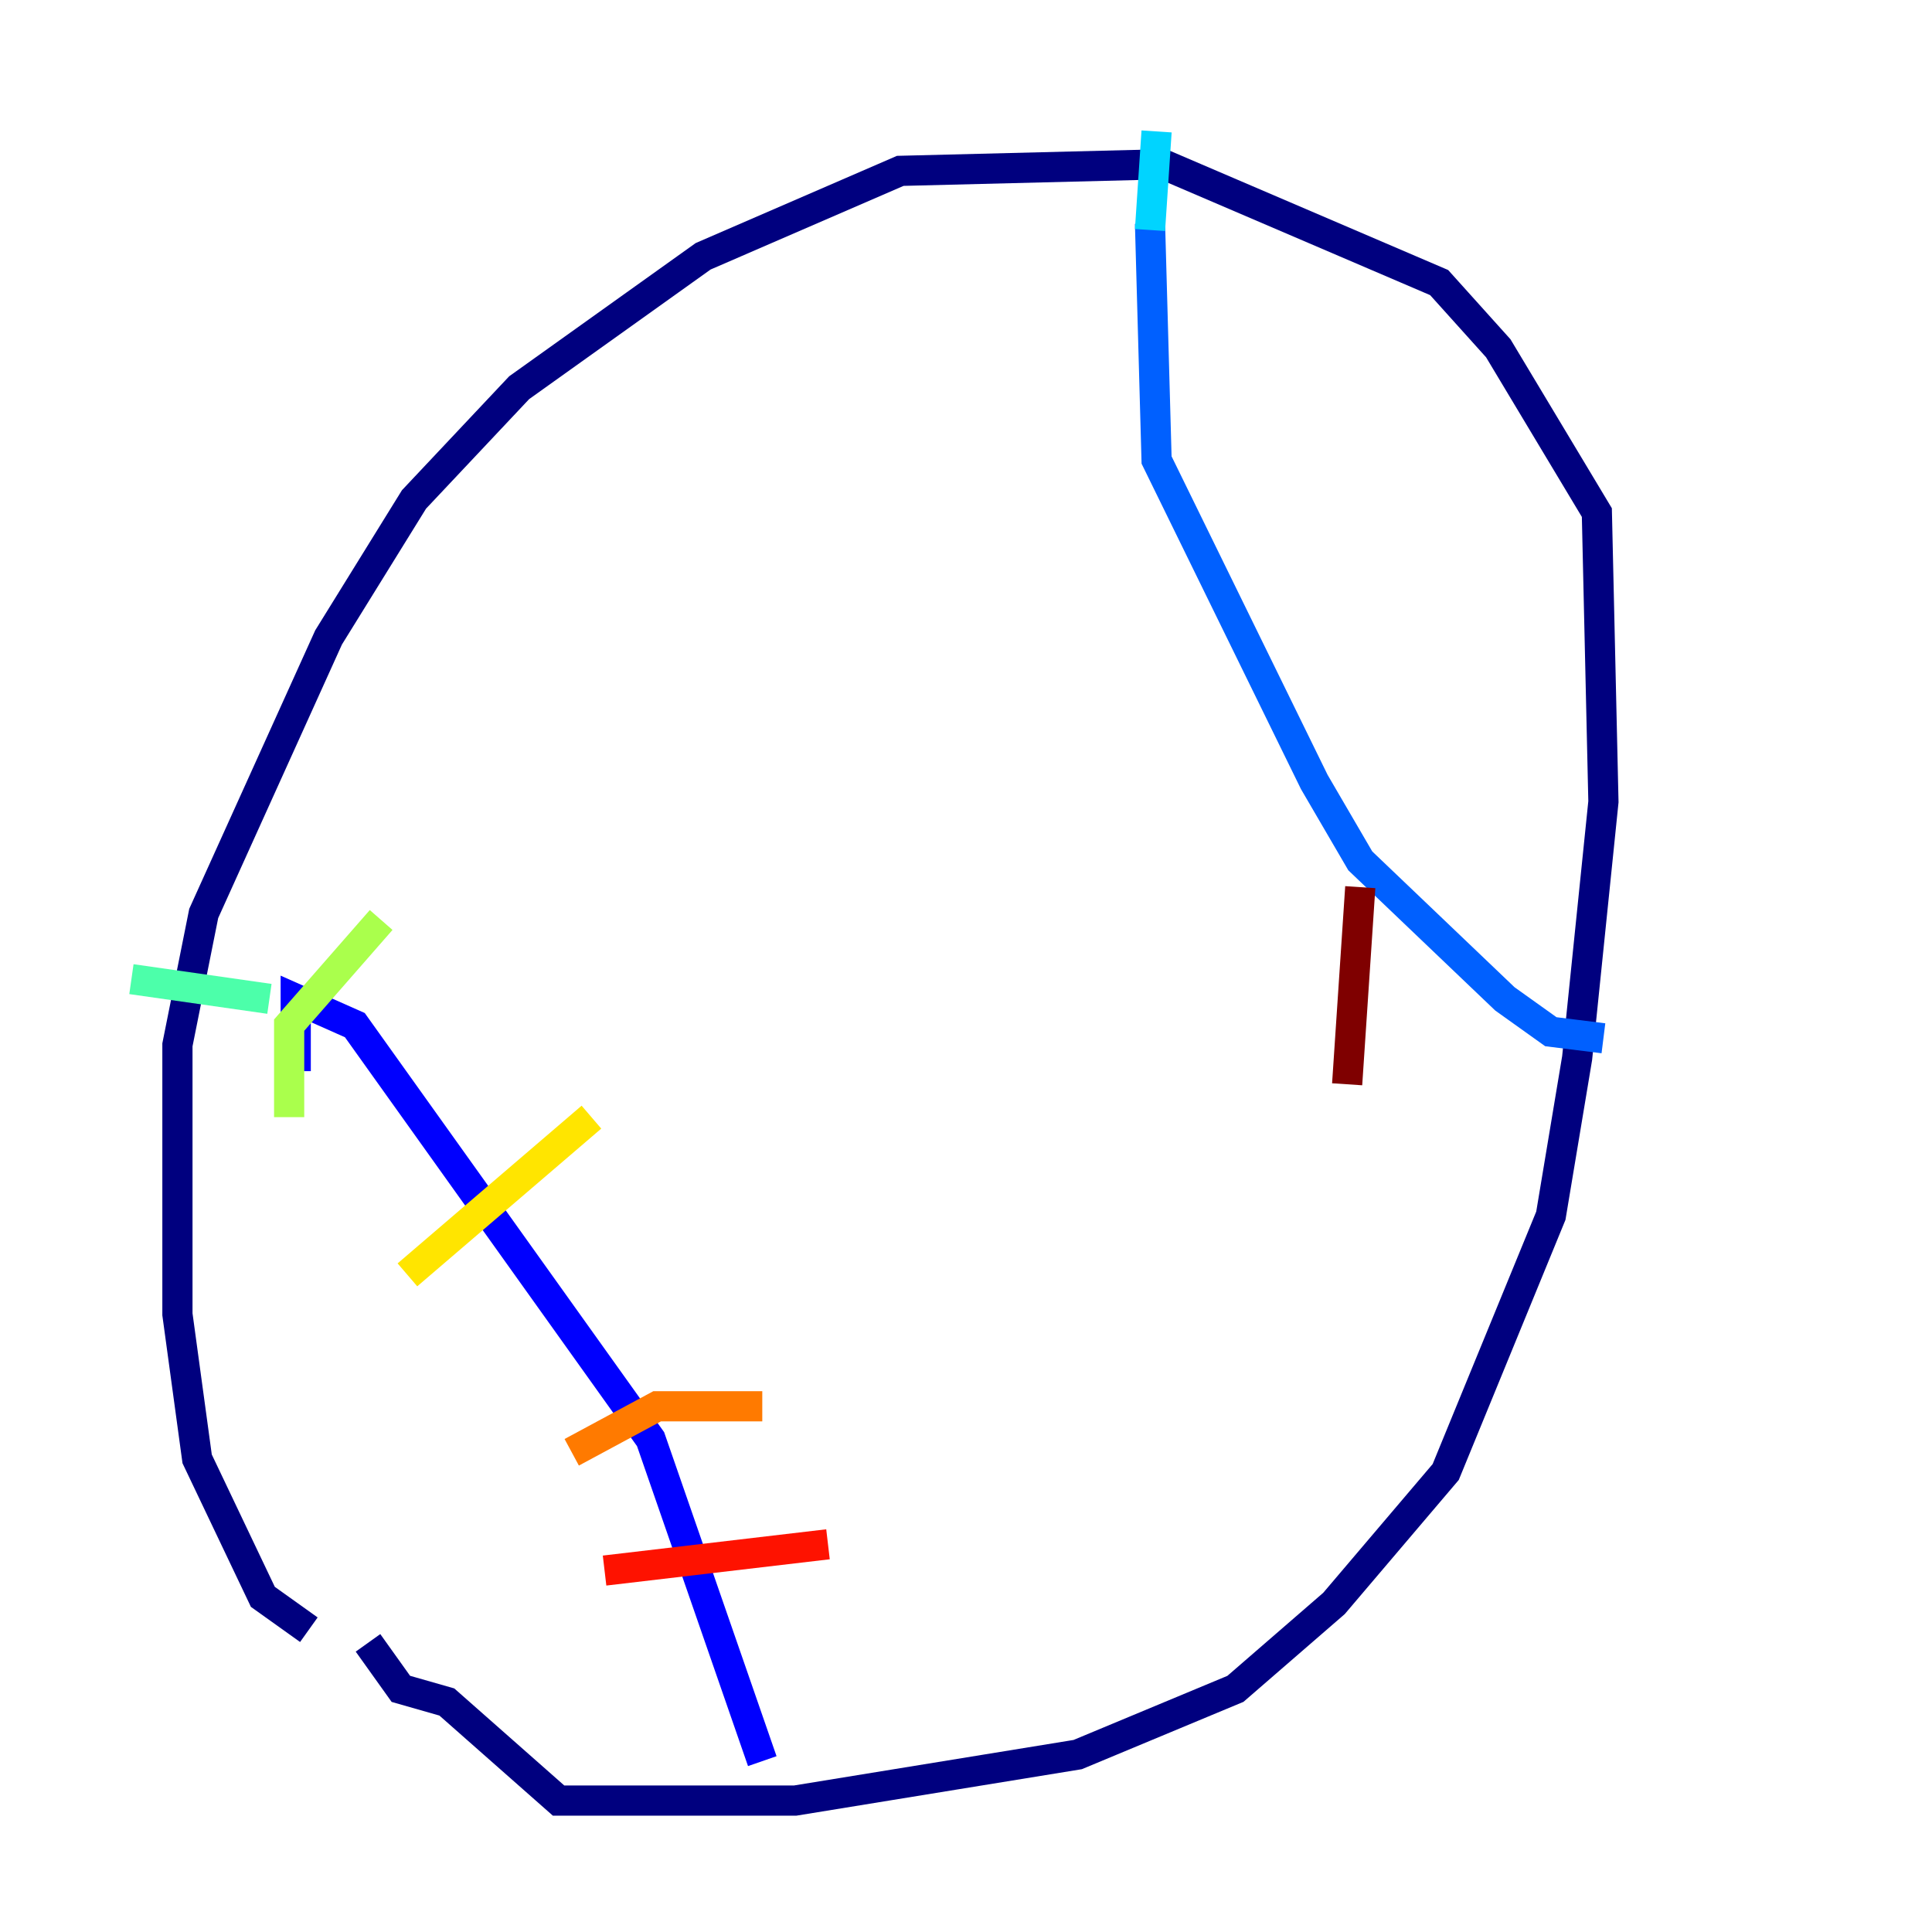 <?xml version="1.0" encoding="utf-8" ?>
<svg baseProfile="tiny" height="128" version="1.2" viewBox="0,0,128,128" width="128" xmlns="http://www.w3.org/2000/svg" xmlns:ev="http://www.w3.org/2001/xml-events" xmlns:xlink="http://www.w3.org/1999/xlink"><defs /><polyline fill="none" points="20.463,107.973 17.415,105.796 13.061,96.653 11.755,87.075 11.755,69.225 13.497,60.517 21.769,42.231 27.429,33.088 34.395,25.687 46.585,16.98 59.646,11.32 77.061,10.884 95.347,18.721 99.265,23.075 105.796,33.959 106.231,53.116 104.49,70.095 102.748,80.544 95.782,97.524 88.381,106.231 81.85,111.891 71.401,116.245 52.68,119.293 37.007,119.293 29.605,112.762 26.558,111.891 24.381,108.844" stroke="#00007f" stroke-width="2" /><polyline fill="none" points="19.592,70.966 19.592,66.177 23.51,67.918 43.102,95.347 50.503,116.68" stroke="#0000fe" stroke-width="2" /><polyline fill="none" points="76.191,14.803 76.626,30.476 87.075,51.809 90.122,57.034 99.701,66.177 102.748,68.354 106.231,68.789" stroke="#0060ff" stroke-width="2" /><polyline fill="none" points="76.191,15.238 76.626,8.707" stroke="#00d4ff" stroke-width="2" /><polyline fill="none" points="17.85,66.177 8.707,64.871" stroke="#4cffaa" stroke-width="2" /><polyline fill="none" points="19.157,74.014 19.157,67.918 25.252,60.952" stroke="#aaff4c" stroke-width="2" /><polyline fill="none" points="26.993,84.463 39.184,74.014" stroke="#ffe500" stroke-width="2" /><polyline fill="none" points="37.878,96.218 43.537,93.17 50.503,93.17" stroke="#ff7a00" stroke-width="2" /><polyline fill="none" points="40.054,104.054 54.857,102.313" stroke="#fe1200" stroke-width="2" /><polyline fill="none" points="89.252,71.837 90.122,58.776" stroke="#7f0000" stroke-width="2" /></svg>